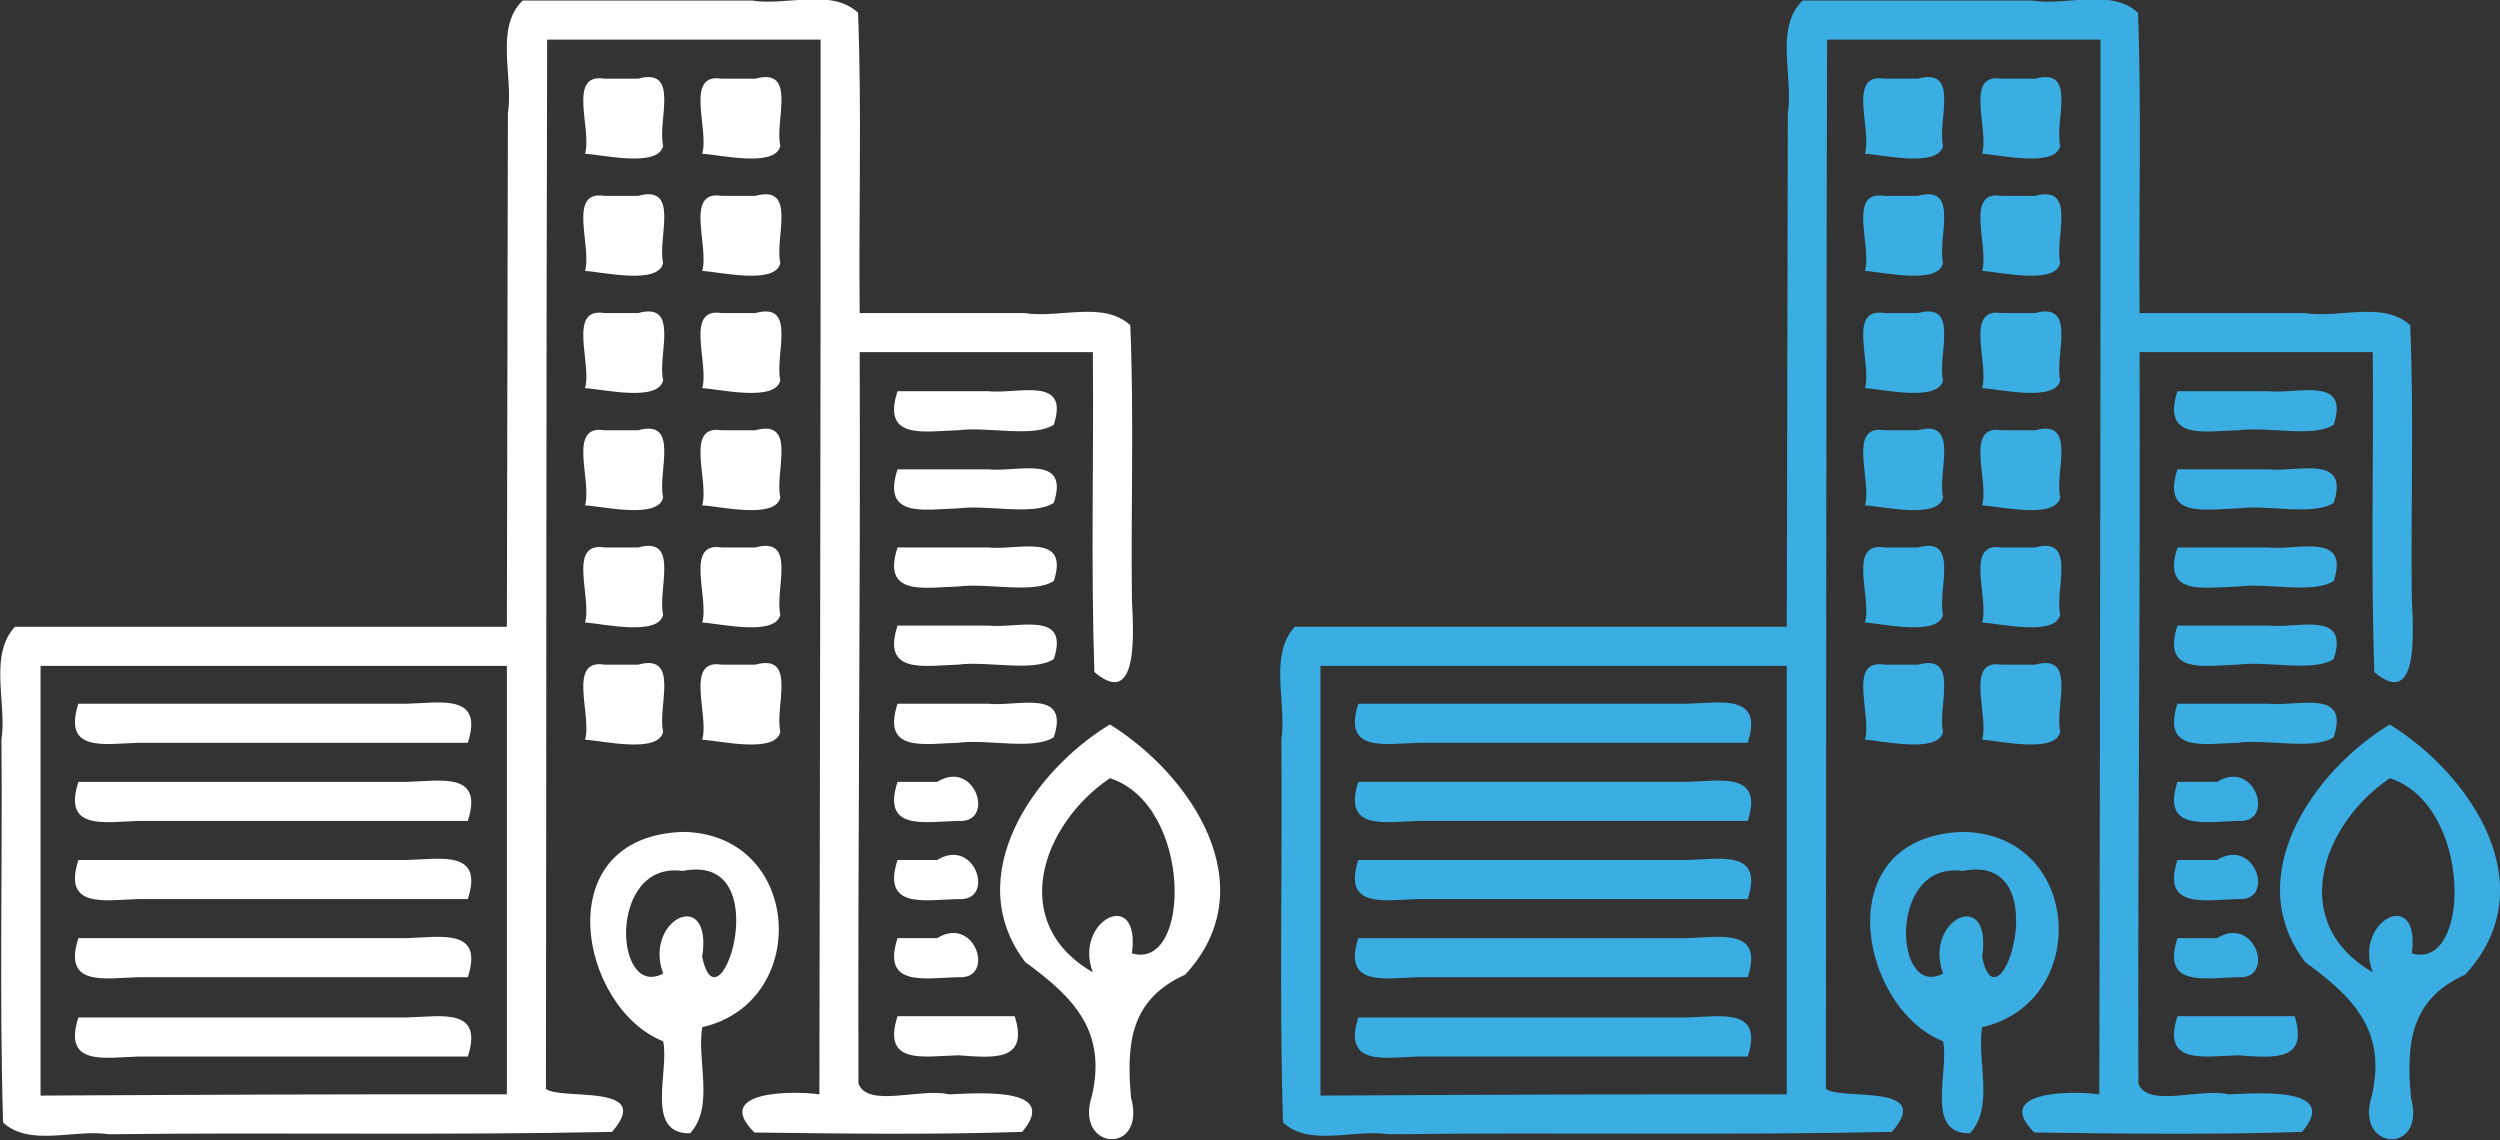 <?xml version="1.0" encoding="UTF-8" standalone="no"?>
<!-- Generator: Adobe Illustrator 17.0.0, SVG Export Plug-In . SVG Version: 6.00 Build 0)  -->

<svg
   xmlns:dc="http://purl.org/dc/elements/1.1/"
   xmlns:cc="http://creativecommons.org/ns#"
   xmlns:rdf="http://www.w3.org/1999/02/22-rdf-syntax-ns#"
   xmlns:svg="http://www.w3.org/2000/svg"
   xmlns="http://www.w3.org/2000/svg"
   xmlns:sodipodi="http://sodipodi.sourceforge.net/DTD/sodipodi-0.dtd"
   xmlns:inkscape="http://www.inkscape.org/namespaces/inkscape"
   version="1.1"
   id="Layer_1"
   x="0px"
   y="0px"
   width="157.19"
   height="71.687"
   viewBox="51.181 25.201 157.19 71.687"
   enable-background="new 51.181 25.201 393.042 369.034"
   xml:space="preserve"
   inkscape:version="0.48.3.1 r9886"
   sodipodi:docname="plant.svg"><rect x="51.181" y="25.201" width="157.19" height="71.687" fill="#333333" stroke="none"/><defs
   id="defs17" /><sodipodi:namedview
   pagecolor="#000000"
   bordercolor="#666666"
   borderopacity="1"
   objecttolerance="10"
   gridtolerance="10"
   guidetolerance="10"
   inkscape:pageopacity="0"
   inkscape:pageshadow="2"
   inkscape:window-width="1270"
   inkscape:window-height="608"
   id="namedview15"
   showgrid="false"
   fit-margin-top="0"
   fit-margin-left="0"
   fit-margin-right="0"
   fit-margin-bottom="0"
   inkscape:zoom="2.53"
   inkscape:cx="96.423826"
   inkscape:cy="82.743738"
   inkscape:window-x="22"
   inkscape:window-y="90"
   inkscape:window-maximized="0"
   inkscape:current-layer="layer1"
   inkscape:showpageshadow="false"
   showborder="true"
   borderlayer="false" />

<g
   inkscape:groupmode="layer"
   id="layer1"
   inkscape:label="Layer"
   style="display:inline"
   transform="translate(-155.073,-70.872)"><g
     style="fill:#3aade3;fill-opacity:1"
     id="g5"
     transform="matrix(0.195,0,0,0.195,276.76,-107.698)"><g
       style="fill:#3aade3;fill-opacity:1"
       id="g7"
       transform="matrix(0.709,0,0,0.709,4.7,301.922)"><g
         style="fill:#3aade3;fill-opacity:1"
         id="g9"
         transform="matrix(1.41,0,0,1.41,381.907,-547.184)"><g
           style="fill:#3aade3;fill-opacity:1"
           id="g11"
           transform="translate(-277.097,87.993)"><path
             style="fill:#3aade3;fill-opacity:1"
             d="m 221.288,1043.544 c -9.153,8.796 -2.908,24.492 -4.786,36.434 -0.111,55.187 -0.222,110.374 -0.333,165.56 -52.894,0 -105.787,0 -158.681,0 -8.477,9.217 -2.574,24.484 -4.331,36.434 0.35,41.128 -0.699,82.408 0.52,123.442 8.637,7.978 23.031,2.057 34.14,3.802 54.067,-0.668 108.271,0.385 162.255,-0.769 13.873,-15.871 -16.555,-10.061 -21.302,-13.876 0.156,-112.837 0.071,-225.551 0.394,-338.426 29.4,0 58.8,0 88.2,0 0.07,113.4 -0.245,226.8 -0.394,340.2 -8.905,-1.272 -34.562,-1.084 -20.931,12.303 28.725,0.362 57.663,0.758 86.334,-0.2 12.528,-14.78 -14.599,-12.435 -23.673,-12.104 -8.664,-2.227 -26.338,4.555 -29.129,-3.545 -0.224,-78.648 0.692,-157.201 0.394,-235.855 25.069,0 50.137,0 75.206,0 0.33,34.384 -0.66,68.903 0.496,103.202 14.78,12.528 12.435,-14.599 12.104,-23.673 -0.351,-29.383 0.7,-58.917 -0.52,-88.205 -8.637,-7.969 -23.031,-2.14 -34.141,-3.924 -17.715,0 -35.43,0 -53.145,0 -0.352,-32.273 0.701,-64.698 -0.52,-96.876 -8.637,-7.969 -23.031,-2.14 -34.141,-3.924 -24.672,-7e-4 -49.343,0 -74.015,-10e-4 z m 26.381,25.2 c -12.127,-1.955 -3.971,16.375 -6.3,24.218 5.633,0.284 23.693,4.585 25.2,-2.563 -1.894,-8.015 5.578,-25.397 -8.073,-21.655 -3.609,0 -7.218,0 -10.827,0 z m 37.8,0 c -12.127,-1.955 -3.971,16.375 -6.3,24.218 5.633,0.284 23.693,4.585 25.2,-2.563 -1.894,-8.015 5.578,-25.397 -8.073,-21.655 -3.609,0 -7.218,0 -10.827,0 z m -37.8,37.8 c -12.127,-1.955 -3.971,16.375 -6.3,24.218 5.633,0.284 23.693,4.585 25.2,-2.563 -1.894,-8.015 5.578,-25.397 -8.073,-21.655 -3.609,0 -7.218,0 -10.827,0 z m 37.8,0 c -12.127,-1.955 -3.971,16.375 -6.3,24.218 5.633,0.284 23.693,4.585 25.2,-2.563 -1.894,-8.015 5.578,-25.397 -8.073,-21.655 -3.609,0 -7.218,0 -10.827,0 z m -37.8,37.8 c -12.127,-1.955 -3.971,16.375 -6.3,24.218 5.633,0.284 23.693,4.585 25.2,-2.563 -1.894,-8.015 5.578,-25.397 -8.073,-21.655 -3.609,0 -7.218,0 -10.827,0 z m 37.8,0 c -12.127,-1.955 -3.971,16.375 -6.3,24.218 5.633,0.284 23.693,4.585 25.2,-2.563 -1.894,-8.015 5.578,-25.397 -8.073,-21.655 -3.609,0 -7.218,0 -10.827,0 z m 56.7,25.2 c -5.124,15.823 8.485,12.914 19.498,12.6 9.634,-1.258 24.254,2.471 30.902,-1.773 5.223,-15.922 -11.594,-9.805 -21.271,-10.827 -9.71,0 -19.419,0 -29.129,0 z m -94.5,12.6 c -12.127,-1.955 -3.971,16.375 -6.3,24.218 5.633,0.284 23.693,4.585 25.2,-2.563 -1.894,-8.015 5.578,-25.397 -8.073,-21.655 -3.609,0 -7.218,0 -10.827,0 z m 37.8,0 c -12.127,-1.955 -3.971,16.375 -6.3,24.218 5.633,0.284 23.693,4.585 25.2,-2.563 -1.894,-8.015 5.578,-25.397 -8.073,-21.655 -3.609,0 -7.218,0 -10.827,0 z m 56.7,12.6 c -5.124,15.823 8.485,12.914 19.498,12.6 9.634,-1.258 24.254,2.471 30.902,-1.773 5.223,-15.922 -11.594,-9.805 -21.271,-10.827 -9.71,0 -19.419,0 -29.129,0 z m -94.5,25.2 c -12.127,-1.955 -3.971,16.375 -6.3,24.218 5.633,0.284 23.693,4.585 25.2,-2.563 -1.894,-8.015 5.578,-25.397 -8.073,-21.655 -3.609,0 -7.218,0 -10.827,0 z m 37.8,0 c -12.127,-1.955 -3.971,16.375 -6.3,24.218 5.633,0.284 23.693,4.585 25.2,-2.563 -1.894,-8.015 5.578,-25.397 -8.073,-21.655 -3.609,0 -7.218,0 -10.827,0 z m 56.7,0 c -5.124,15.823 8.485,12.914 19.498,12.6 9.634,-1.258 24.254,2.471 30.902,-1.773 5.223,-15.922 -11.594,-9.805 -21.271,-10.827 -9.71,0 -19.419,0 -29.129,0 z m 0,25.2 c -5.124,15.823 8.485,12.914 19.498,12.6 9.634,-1.258 24.254,2.471 30.902,-1.773 5.223,-15.922 -11.594,-9.805 -21.271,-10.827 -9.71,0 -19.419,0 -29.129,0 z m -94.5,12.6 c -12.127,-1.955 -3.971,16.375 -6.3,24.218 5.633,0.284 23.693,4.585 25.2,-2.563 -1.894,-8.015 5.578,-25.397 -8.073,-21.655 -3.609,0 -7.218,0 -10.827,0 z m 37.8,0 c -12.127,-1.955 -3.971,16.375 -6.3,24.218 5.633,0.284 23.693,4.585 25.2,-2.563 -1.894,-8.015 5.578,-25.397 -8.073,-21.655 -3.609,0 -7.218,0 -10.827,0 z m -219.712,0.394 c 50.138,0 100.275,0 150.413,0 0,46.069 0,92.137 0,138.206 -50.138,-0.095 -100.276,0.133 -150.413,0.394 0,-46.2 0,-92.4 0,-138.6 z m 12.206,12.206 c -5.124,15.823 8.485,12.914 19.498,12.6 35.369,0 70.739,0 106.108,0 5.124,-15.823 -8.485,-12.914 -19.498,-12.6 -35.369,0 -70.739,0 -106.108,0 z m 264.206,0 c -5.124,15.823 8.485,12.914 19.498,12.6 9.634,-1.258 24.254,2.471 30.902,-1.773 5.223,-15.922 -11.594,-9.805 -21.271,-10.827 -9.71,0 -19.419,0 -29.129,0 z m 68.513,6.694 c -24.777,14.952 -48.322,49.132 -27.295,76.672 16.062,11.634 26.157,22.488 21.497,43.035 -5.914,17.862 17.737,19.431 12.592,0.579 -1.531,-17.168 -0.323,-31.587 17.463,-39.576 26.121,-28.173 2.209,-64.27 -24.257,-80.71 z m 0,17.325 c 26.8,8.719 26.259,62.241 7.088,56.5 2.891,-21.91 -19.018,-10.413 -12.6,6.105 -27.653,-15.923 -16.479,-47.768 5.512,-62.605 z m -332.719,1.181 c -5.124,15.823 8.485,12.914 19.498,12.6 35.369,0 70.739,0 106.108,0 5.124,-15.823 -8.485,-12.914 -19.498,-12.6 -35.369,0 -70.739,0 -106.108,0 z m 264.206,0 c -5.124,15.823 8.485,12.914 19.498,12.6 12.23,1.019 5.681,-20.218 -6.706,-12.6 -4.264,0 -8.528,0 -12.792,0 z m -69.3,16.144 c -44.041,1.586 -33.292,56.84 -6.3,67.53 2.084,9.568 -6.043,29.971 8.695,29.68 7.926,-8.694 2.131,-23.081 3.905,-34.221 35.409,-8.06 32.272,-62.546 -6.3,-62.989 z m -194.906,9.056 c -5.124,15.823 8.485,12.914 19.498,12.6 35.369,0 70.739,0 106.108,0 5.124,-15.823 -8.485,-12.914 -19.498,-12.6 -35.369,0 -70.739,0 -106.108,0 z m 264.206,0 c -5.124,15.823 8.485,12.914 19.498,12.6 12.23,1.019 5.681,-20.218 -6.706,-12.6 -4.264,0 -8.528,0 -12.792,0 z m -69.3,3.544 c 31.156,-6.292 11.738,53.598 6.3,27.756 3.47,-22.97 -19.029,-12.196 -12.6,5.324 -15.887,8.55 -17.978,-36.456 6.3,-33.081 z m -194.906,21.656 c -5.124,15.823 8.485,12.914 19.498,12.6 35.369,0 70.739,0 106.108,0 5.124,-15.823 -8.485,-12.914 -19.498,-12.6 -35.369,0 -70.739,0 -106.108,0 z m 264.206,0 c -5.124,15.823 8.485,12.914 19.498,12.6 12.23,1.019 5.681,-20.218 -6.706,-12.6 -4.264,0 -8.528,0 -12.792,0 z m 0,25.2 c -5.124,15.823 8.485,12.914 19.498,12.6 11.026,0.725 22.995,2.394 18.302,-12.6 -12.6,0 -25.2,0 -37.8,0 z m -264.206,0.394 c -5.124,15.823 8.485,12.914 19.498,12.6 35.369,0 70.739,0 106.108,0 5.124,-15.823 -8.485,-12.914 -19.498,-12.6 -35.369,0 -70.739,0 -106.108,0 z"
             id="path13"
             inkscape:connector-curvature="0" /></g></g></g></g><g
     style="fill:#ffffff;fill-opacity:1"
     id="g5-1"
     transform="matrix(0.195,0,0,0.195,196.284,-107.698)"><g
       style="fill:#ffffff;fill-opacity:1"
       id="g7-2"
       transform="matrix(0.709,0,0,0.709,4.7,301.922)"><g
         style="fill:#ffffff;fill-opacity:1"
         id="g9-3"
         transform="matrix(1.41,0,0,1.41,381.907,-547.184)"><g
           style="fill:#ffffff;fill-opacity:1"
           id="g11-4"
           transform="translate(-277.097,87.993)"><path
             style="fill:#ffffff;fill-opacity:1"
             d="m 221.288,1043.544 c -9.153,8.798 -2.907,24.497 -4.786,36.44 -0.111,55.185 -0.222,110.369 -0.333,165.554 -52.894,0 -105.787,0 -158.681,0 -8.478,9.219 -2.573,24.488 -4.331,36.44 0.35,41.126 -0.699,82.404 0.52,123.436 8.639,7.978 23.036,2.057 34.147,3.802 54.065,-0.668 108.267,0.385 162.248,-0.769 13.873,-15.871 -16.557,-10.06 -21.302,-13.877 0.156,-112.837 0.071,-225.55 0.394,-338.426 29.4,0 58.8,0 88.2,0 0.07,113.4 -0.245,226.8 -0.394,340.2 -8.904,-1.272 -34.562,-1.084 -20.931,12.303 28.725,0.362 57.663,0.758 86.334,-0.2 12.528,-14.782 -14.603,-12.434 -23.678,-12.104 -8.661,-2.229 -26.339,4.559 -29.125,-3.546 -0.224,-78.647 0.692,-157.201 0.394,-235.854 25.069,0 50.137,0 75.206,0 0.33,34.384 -0.66,68.903 0.496,103.202 14.782,12.528 12.434,-14.603 12.104,-23.678 -0.351,-29.381 0.7,-58.914 -0.52,-88.201 -8.639,-7.969 -23.036,-2.139 -34.147,-3.924 -17.713,0 -35.426,0 -53.139,0 -0.352,-32.273 0.701,-64.698 -0.52,-96.876 -8.639,-7.969 -23.036,-2.139 -34.147,-3.924 -24.67,-7e-4 -49.339,0 -74.009,-10e-4 z m 26.381,25.2 c -12.128,-1.955 -3.971,16.375 -6.3,24.219 5.635,0.281 23.693,4.586 25.2,-2.565 -1.894,-8.015 5.578,-25.396 -8.073,-21.654 -3.609,0 -7.218,0 -10.827,0 z m 37.8,0 c -12.128,-1.955 -3.971,16.375 -6.3,24.219 5.635,0.281 23.693,4.586 25.2,-2.565 -1.894,-8.015 5.578,-25.396 -8.073,-21.654 -3.609,0 -7.218,0 -10.827,0 z m -37.8,37.8 c -12.128,-1.955 -3.971,16.375 -6.3,24.219 5.635,0.281 23.693,4.586 25.2,-2.565 -1.894,-8.015 5.578,-25.396 -8.073,-21.654 -3.609,0 -7.218,0 -10.827,0 z m 37.8,0 c -12.128,-1.955 -3.971,16.375 -6.3,24.219 5.635,0.281 23.693,4.586 25.2,-2.565 -1.894,-8.015 5.578,-25.396 -8.073,-21.654 -3.609,0 -7.218,0 -10.827,0 z m -37.8,37.8 c -12.128,-1.955 -3.971,16.375 -6.3,24.219 5.635,0.281 23.693,4.586 25.2,-2.565 -1.894,-8.015 5.578,-25.396 -8.073,-21.654 -3.609,0 -7.218,0 -10.827,0 z m 37.8,0 c -12.128,-1.955 -3.971,16.375 -6.3,24.219 5.635,0.281 23.693,4.586 25.2,-2.565 -1.894,-8.015 5.578,-25.396 -8.073,-21.654 -3.609,0 -7.218,0 -10.827,0 z m 56.7,25.2 c -5.126,15.826 8.49,12.912 19.503,12.6 9.631,-1.259 24.253,2.473 30.897,-1.773 5.224,-15.925 -11.598,-9.803 -21.275,-10.827 -9.708,0 -19.416,0 -29.125,0 z m -94.5,12.6 c -12.128,-1.955 -3.971,16.375 -6.3,24.219 5.635,0.281 23.693,4.586 25.2,-2.565 -1.894,-8.015 5.578,-25.396 -8.073,-21.654 -3.609,0 -7.218,0 -10.827,0 z m 37.8,0 c -12.128,-1.955 -3.971,16.375 -6.3,24.219 5.635,0.281 23.693,4.586 25.2,-2.565 -1.894,-8.015 5.578,-25.396 -8.073,-21.654 -3.609,0 -7.218,0 -10.827,0 z m 56.7,12.6 c -5.126,15.826 8.49,12.912 19.503,12.6 9.631,-1.259 24.253,2.473 30.897,-1.773 5.224,-15.925 -11.598,-9.803 -21.275,-10.827 -9.708,0 -19.416,0 -29.125,0 z m -94.5,25.2 c -12.128,-1.955 -3.971,16.375 -6.3,24.219 5.635,0.281 23.693,4.586 25.2,-2.565 -1.894,-8.015 5.578,-25.396 -8.073,-21.654 -3.609,0 -7.218,0 -10.827,0 z m 37.8,0 c -12.128,-1.955 -3.971,16.375 -6.3,24.219 5.635,0.281 23.693,4.586 25.2,-2.565 -1.894,-8.015 5.578,-25.396 -8.073,-21.654 -3.609,0 -7.218,0 -10.827,0 z m 56.7,0 c -5.126,15.826 8.49,12.912 19.503,12.6 9.631,-1.259 24.253,2.473 30.897,-1.773 5.224,-15.925 -11.598,-9.803 -21.275,-10.827 -9.708,0 -19.416,0 -29.125,0 z m 0,25.2 c -5.126,15.826 8.49,12.912 19.503,12.6 9.631,-1.259 24.253,2.473 30.897,-1.773 5.224,-15.925 -11.598,-9.803 -21.275,-10.827 -9.708,0 -19.416,0 -29.125,0 z m -94.5,12.6 c -12.128,-1.955 -3.971,16.375 -6.3,24.219 5.635,0.281 23.693,4.586 25.2,-2.565 -1.894,-8.015 5.578,-25.396 -8.073,-21.654 -3.609,0 -7.218,0 -10.827,0 z m 37.8,0 c -12.128,-1.955 -3.971,16.375 -6.3,24.219 5.635,0.281 23.693,4.586 25.2,-2.565 -1.894,-8.015 5.578,-25.396 -8.073,-21.654 -3.609,0 -7.218,0 -10.827,0 z m -219.712,0.394 c 50.138,0 100.275,0 150.413,0 0,46.069 0,92.137 0,138.206 -50.138,-0.095 -100.276,0.133 -150.413,0.394 0,-46.2 0,-92.4 0,-138.6 z m 12.206,12.206 c -5.126,15.826 8.49,12.912 19.503,12.6 35.368,0 70.736,0 106.103,0 5.126,-15.826 -8.49,-12.912 -19.503,-12.6 -35.368,0 -70.736,0 -106.103,0 z m 264.206,0 c -5.126,15.826 8.49,12.912 19.503,12.6 9.631,-1.259 24.253,2.473 30.897,-1.773 5.224,-15.925 -11.598,-9.803 -21.275,-10.827 -9.708,0 -19.416,0 -29.125,0 z m 68.513,6.694 c -24.777,14.952 -48.322,49.132 -27.295,76.672 16.065,11.634 26.157,22.492 21.497,43.04 -5.912,17.862 17.741,19.419 12.592,0.572 -1.531,-17.167 -0.325,-31.587 17.463,-39.574 26.121,-28.173 2.209,-64.27 -24.257,-80.71 z m 0,17.325 c 26.801,8.718 26.258,62.244 7.088,56.499 2.89,-21.908 -19.018,-10.411 -12.6,6.106 -27.653,-15.923 -16.479,-47.768 5.512,-62.605 z m -332.719,1.181 c -5.126,15.826 8.49,12.912 19.503,12.6 35.368,0 70.736,0 106.103,0 5.126,-15.826 -8.49,-12.912 -19.503,-12.6 -35.368,0 -70.736,0 -106.103,0 z m 264.206,0 c -5.126,15.826 8.49,12.912 19.503,12.6 12.228,1.014 5.672,-20.219 -6.713,-12.6 -4.263,0 -8.526,0 -12.789,0 z m -69.3,16.144 c -44.043,1.587 -33.29,56.84 -6.3,67.531 2.084,9.568 -6.043,29.97 8.695,29.679 7.927,-8.696 2.131,-23.085 3.905,-34.227 35.418,-8.052 32.263,-62.546 -6.3,-62.983 z m -194.906,9.056 c -5.126,15.826 8.49,12.912 19.503,12.6 35.368,0 70.736,0 106.103,0 5.126,-15.826 -8.49,-12.912 -19.503,-12.6 -35.368,0 -70.736,0 -106.103,0 z m 264.206,0 c -5.126,15.826 8.49,12.912 19.503,12.6 12.228,1.014 5.672,-20.219 -6.713,-12.6 -4.263,0 -8.526,0 -12.789,0 z m -69.3,3.544 c 31.158,-6.291 11.735,53.601 6.3,27.754 3.468,-22.971 -19.031,-12.189 -12.6,5.329 -15.892,8.536 -17.974,-36.456 6.3,-33.084 z m -194.906,21.656 c -5.126,15.826 8.49,12.912 19.503,12.6 35.368,0 70.736,0 106.103,0 5.126,-15.826 -8.49,-12.912 -19.503,-12.6 -35.368,0 -70.736,0 -106.103,0 z m 264.206,0 c -5.126,15.826 8.49,12.912 19.503,12.6 12.228,1.014 5.672,-20.219 -6.713,-12.6 -4.263,0 -8.526,0 -12.789,0 z m 0,25.2 c -5.126,15.826 8.49,12.912 19.503,12.6 11.025,0.726 22.992,2.393 18.297,-12.6 -12.6,0 -25.2,0 -37.8,0 z m -264.206,0.394 c -5.126,15.826 8.49,12.912 19.503,12.6 35.368,0 70.736,0 106.103,0 5.126,-15.826 -8.49,-12.912 -19.503,-12.6 -35.368,0 -70.736,0 -106.103,0 z"
             id="path13-6"
             inkscape:connector-curvature="0" /></g></g></g></g></g></svg>